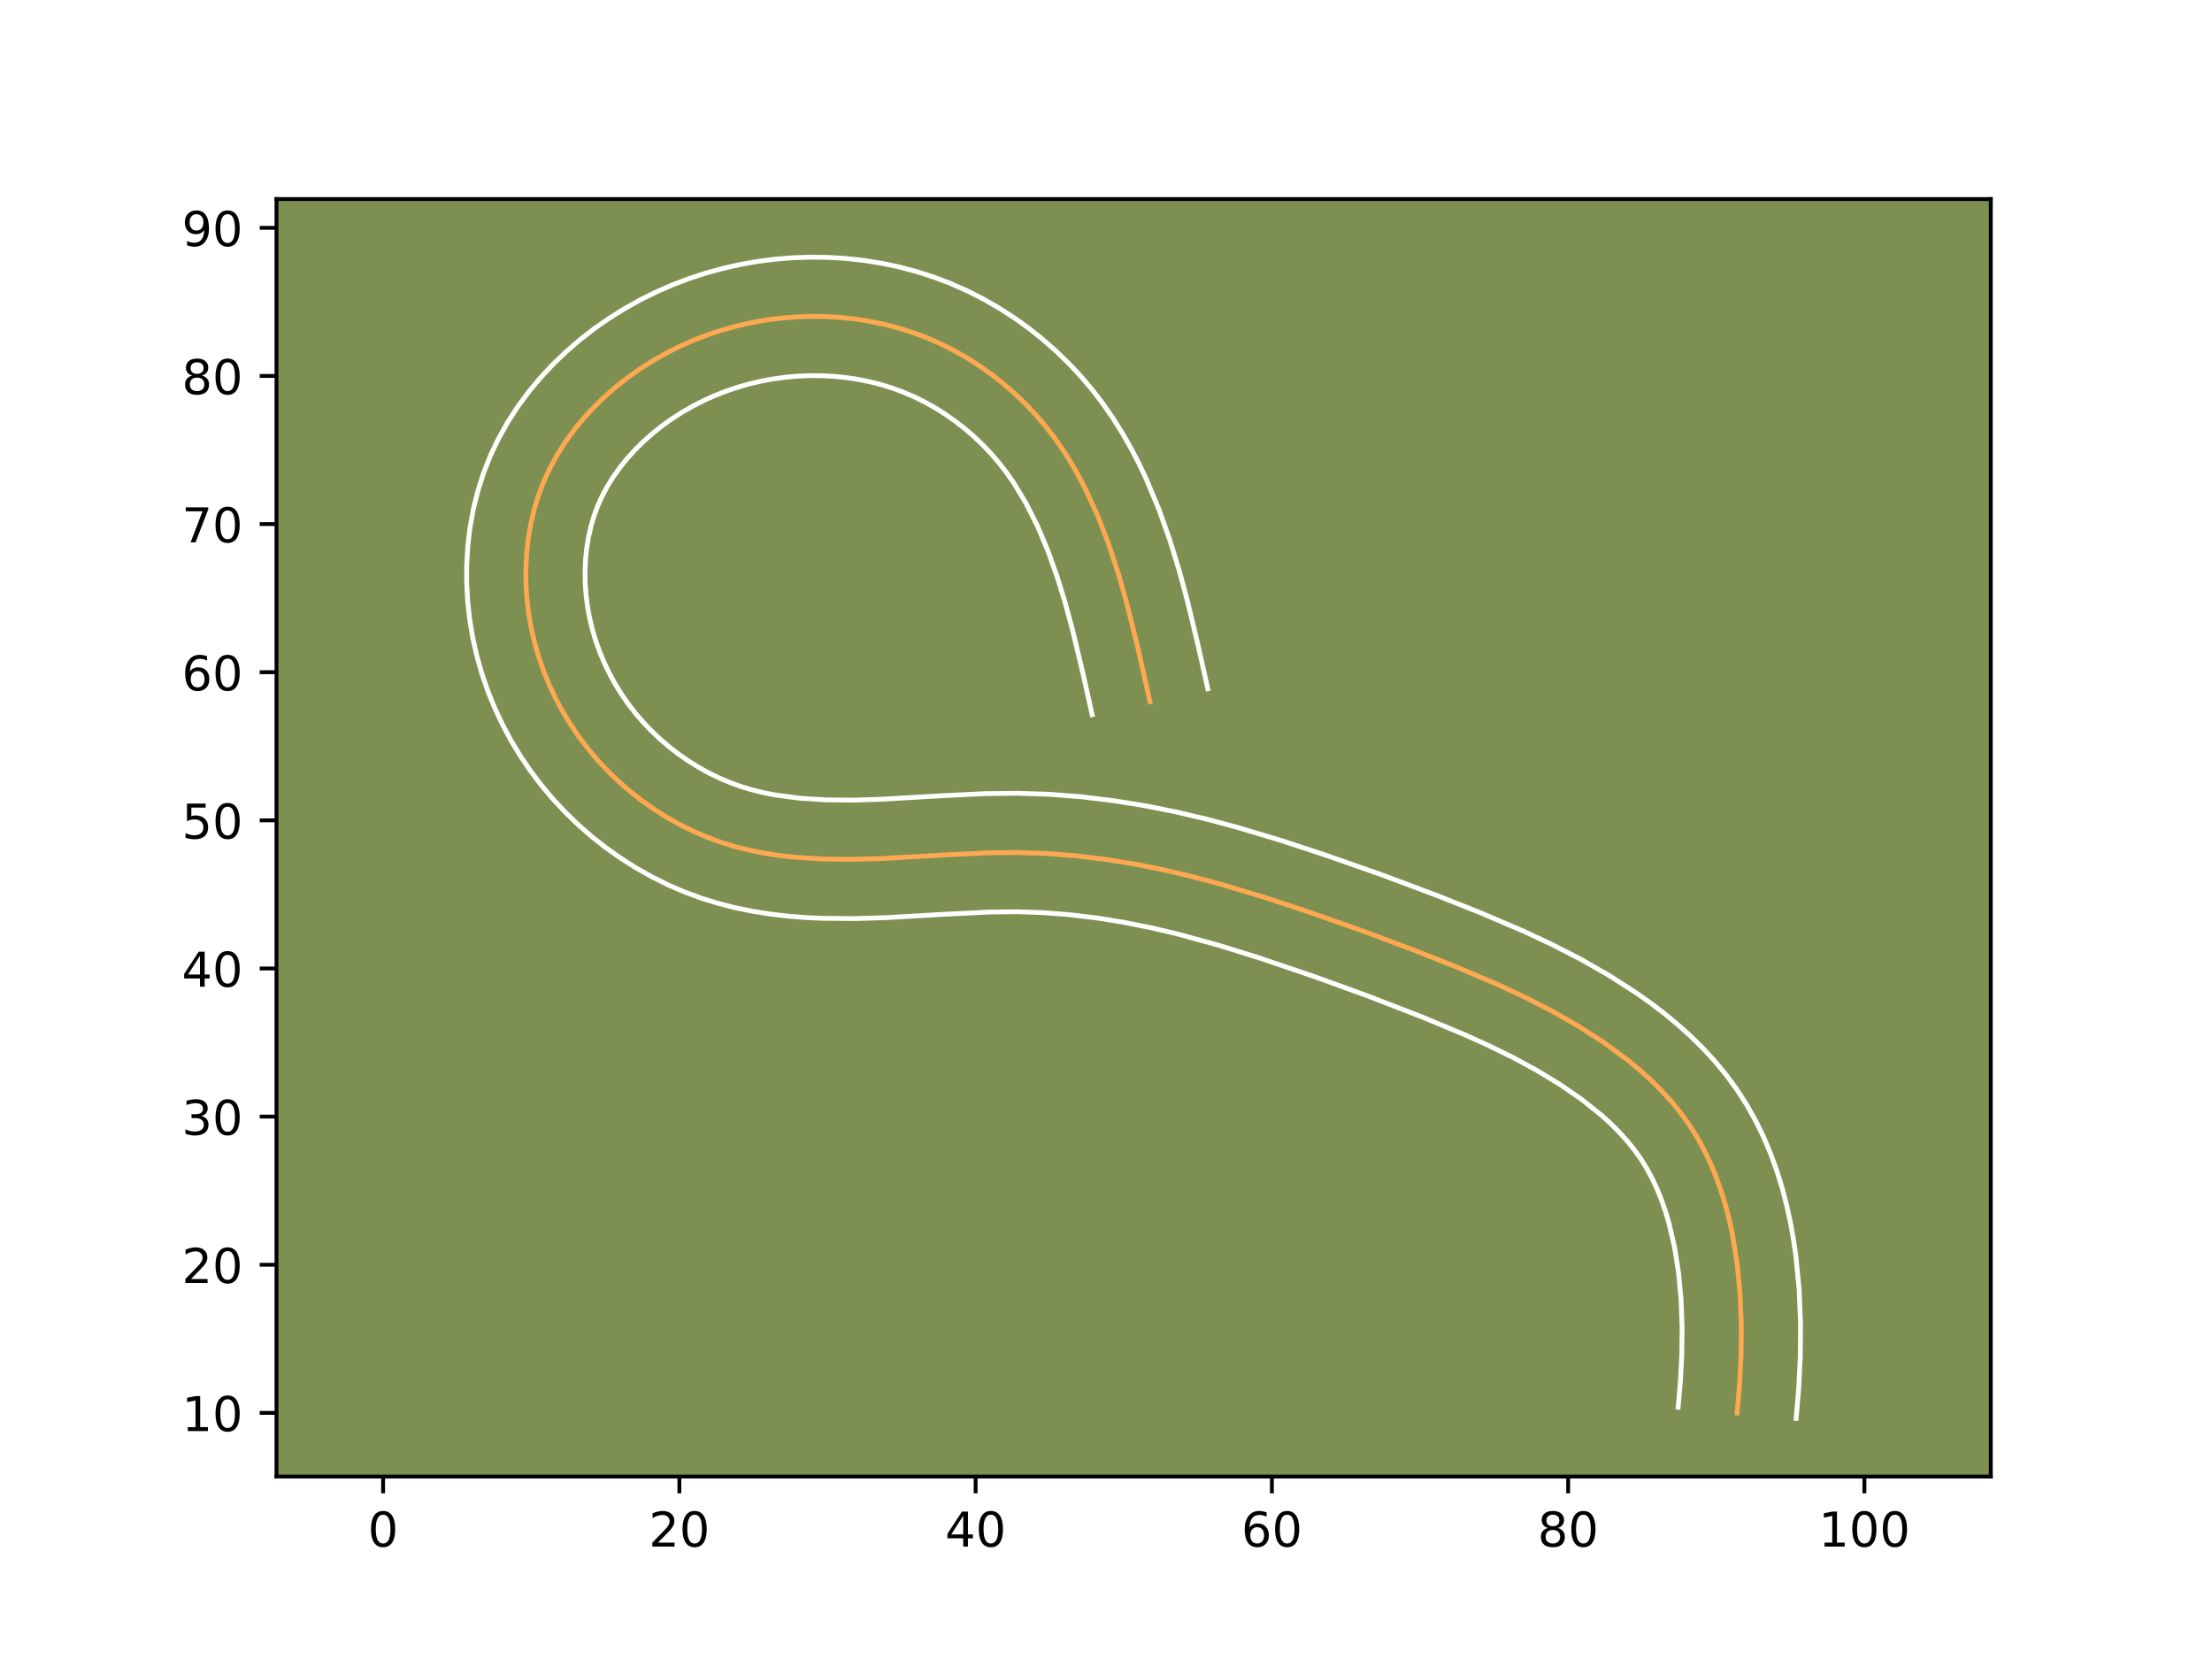 <?xml version="1.0" encoding="utf-8" standalone="no"?>
<!DOCTYPE svg PUBLIC "-//W3C//DTD SVG 1.1//EN"
  "http://www.w3.org/Graphics/SVG/1.1/DTD/svg11.dtd">
<!-- Created with matplotlib (https://matplotlib.org/) -->
<svg height="345.6pt" version="1.1" viewBox="0 0 460.8 345.6" width="460.8pt" xmlns="http://www.w3.org/2000/svg" xmlns:xlink="http://www.w3.org/1999/xlink">
 <defs>
  <style type="text/css">*{stroke-linecap:butt;stroke-linejoin:round;}</style>
 </defs>
 <g id="figure_1">
  <g id="patch_1">
   <path d="M 0 345.6 
L 460.8 345.6 
L 460.8 0 
L 0 0 
z
" style="fill:#ffffff;"/>
  </g>
  <g id="axes_1">
   <g id="patch_2">
    <path d="M 57.6 307.584 
L 414.72 307.584 
L 414.72 41.472 
L 57.6 41.472 
z
" style="fill:#7d9051;"/>
   </g>
   <g id="matplotlib.axis_1">
    <g id="xtick_1">
     <g id="line2d_1">
      <defs>
       <path d="M 0 0 
L 0 3.5 
" id="me7c2995da0" style="stroke:#000000;stroke-width:0.8;"/>
      </defs>
      <g>
       <use style="stroke:#000000;stroke-width:0.8;" x="79.808" xlink:href="#me7c2995da0" y="307.584"/>
      </g>
     </g>
     <g id="text_1">
      <!-- 0 -->
      <g transform="translate(76.627 322.182)scale(0.1 -0.1)">
       <defs>
        <path d="M 31.781 66.406 
Q 24.172 66.406 20.328 58.906 
Q 16.5 51.422 16.5 36.375 
Q 16.5 21.391 20.328 13.891 
Q 24.172 6.391 31.781 6.391 
Q 39.453 6.391 43.281 13.891 
Q 47.125 21.391 47.125 36.375 
Q 47.125 51.422 43.281 58.906 
Q 39.453 66.406 31.781 66.406 
z
M 31.781 74.219 
Q 44.047 74.219 50.516 64.516 
Q 56.984 54.828 56.984 36.375 
Q 56.984 17.969 50.516 8.266 
Q 44.047 -1.422 31.781 -1.422 
Q 19.531 -1.422 13.062 8.266 
Q 6.594 17.969 6.594 36.375 
Q 6.594 54.828 13.062 64.516 
Q 19.531 74.219 31.781 74.219 
z
" id="DejaVuSans-48"/>
       </defs>
       <use xlink:href="#DejaVuSans-48"/>
      </g>
     </g>
    </g>
    <g id="xtick_2">
     <g id="line2d_2">
      <g>
       <use style="stroke:#000000;stroke-width:0.8;" x="141.524" xlink:href="#me7c2995da0" y="307.584"/>
      </g>
     </g>
     <g id="text_2">
      <!-- 20 -->
      <g transform="translate(135.162 322.182)scale(0.1 -0.1)">
       <defs>
        <path d="M 19.188 8.297 
L 53.609 8.297 
L 53.609 0 
L 7.328 0 
L 7.328 8.297 
Q 12.938 14.109 22.625 23.891 
Q 32.328 33.688 34.812 36.531 
Q 39.547 41.844 41.422 45.531 
Q 43.312 49.219 43.312 52.781 
Q 43.312 58.594 39.234 62.25 
Q 35.156 65.922 28.609 65.922 
Q 23.969 65.922 18.812 64.312 
Q 13.672 62.703 7.812 59.422 
L 7.812 69.391 
Q 13.766 71.781 18.938 73 
Q 24.125 74.219 28.422 74.219 
Q 39.75 74.219 46.484 68.547 
Q 53.219 62.891 53.219 53.422 
Q 53.219 48.922 51.531 44.891 
Q 49.859 40.875 45.406 35.406 
Q 44.188 33.984 37.641 27.219 
Q 31.109 20.453 19.188 8.297 
z
" id="DejaVuSans-50"/>
       </defs>
       <use xlink:href="#DejaVuSans-50"/>
       <use x="63.623" xlink:href="#DejaVuSans-48"/>
      </g>
     </g>
    </g>
    <g id="xtick_3">
     <g id="line2d_3">
      <g>
       <use style="stroke:#000000;stroke-width:0.8;" x="203.24" xlink:href="#me7c2995da0" y="307.584"/>
      </g>
     </g>
     <g id="text_3">
      <!-- 40 -->
      <g transform="translate(196.878 322.182)scale(0.1 -0.1)">
       <defs>
        <path d="M 37.797 64.312 
L 12.891 25.391 
L 37.797 25.391 
z
M 35.203 72.906 
L 47.609 72.906 
L 47.609 25.391 
L 58.016 25.391 
L 58.016 17.188 
L 47.609 17.188 
L 47.609 0 
L 37.797 0 
L 37.797 17.188 
L 4.891 17.188 
L 4.891 26.703 
z
" id="DejaVuSans-52"/>
       </defs>
       <use xlink:href="#DejaVuSans-52"/>
       <use x="63.623" xlink:href="#DejaVuSans-48"/>
      </g>
     </g>
    </g>
    <g id="xtick_4">
     <g id="line2d_4">
      <g>
       <use style="stroke:#000000;stroke-width:0.8;" x="264.957" xlink:href="#me7c2995da0" y="307.584"/>
      </g>
     </g>
     <g id="text_4">
      <!-- 60 -->
      <g transform="translate(258.594 322.182)scale(0.1 -0.1)">
       <defs>
        <path d="M 33.016 40.375 
Q 26.375 40.375 22.484 35.828 
Q 18.609 31.297 18.609 23.391 
Q 18.609 15.531 22.484 10.953 
Q 26.375 6.391 33.016 6.391 
Q 39.656 6.391 43.531 10.953 
Q 47.406 15.531 47.406 23.391 
Q 47.406 31.297 43.531 35.828 
Q 39.656 40.375 33.016 40.375 
z
M 52.594 71.297 
L 52.594 62.312 
Q 48.875 64.062 45.094 64.984 
Q 41.312 65.922 37.594 65.922 
Q 27.828 65.922 22.672 59.328 
Q 17.531 52.734 16.797 39.406 
Q 19.672 43.656 24.016 45.922 
Q 28.375 48.188 33.594 48.188 
Q 44.578 48.188 50.953 41.516 
Q 57.328 34.859 57.328 23.391 
Q 57.328 12.156 50.688 5.359 
Q 44.047 -1.422 33.016 -1.422 
Q 20.359 -1.422 13.672 8.266 
Q 6.984 17.969 6.984 36.375 
Q 6.984 53.656 15.188 63.938 
Q 23.391 74.219 37.203 74.219 
Q 40.922 74.219 44.703 73.484 
Q 48.484 72.75 52.594 71.297 
z
" id="DejaVuSans-54"/>
       </defs>
       <use xlink:href="#DejaVuSans-54"/>
       <use x="63.623" xlink:href="#DejaVuSans-48"/>
      </g>
     </g>
    </g>
    <g id="xtick_5">
     <g id="line2d_5">
      <g>
       <use style="stroke:#000000;stroke-width:0.8;" x="326.673" xlink:href="#me7c2995da0" y="307.584"/>
      </g>
     </g>
     <g id="text_5">
      <!-- 80 -->
      <g transform="translate(320.311 322.182)scale(0.1 -0.1)">
       <defs>
        <path d="M 31.781 34.625 
Q 24.75 34.625 20.719 30.859 
Q 16.703 27.094 16.703 20.516 
Q 16.703 13.922 20.719 10.156 
Q 24.75 6.391 31.781 6.391 
Q 38.812 6.391 42.859 10.172 
Q 46.922 13.969 46.922 20.516 
Q 46.922 27.094 42.891 30.859 
Q 38.875 34.625 31.781 34.625 
z
M 21.922 38.812 
Q 15.578 40.375 12.031 44.719 
Q 8.5 49.078 8.5 55.328 
Q 8.5 64.062 14.719 69.141 
Q 20.953 74.219 31.781 74.219 
Q 42.672 74.219 48.875 69.141 
Q 55.078 64.062 55.078 55.328 
Q 55.078 49.078 51.531 44.719 
Q 48 40.375 41.703 38.812 
Q 48.828 37.156 52.797 32.312 
Q 56.781 27.484 56.781 20.516 
Q 56.781 9.906 50.312 4.234 
Q 43.844 -1.422 31.781 -1.422 
Q 19.734 -1.422 13.25 4.234 
Q 6.781 9.906 6.781 20.516 
Q 6.781 27.484 10.781 32.312 
Q 14.797 37.156 21.922 38.812 
z
M 18.312 54.391 
Q 18.312 48.734 21.844 45.562 
Q 25.391 42.391 31.781 42.391 
Q 38.141 42.391 41.719 45.562 
Q 45.312 48.734 45.312 54.391 
Q 45.312 60.062 41.719 63.234 
Q 38.141 66.406 31.781 66.406 
Q 25.391 66.406 21.844 63.234 
Q 18.312 60.062 18.312 54.391 
z
" id="DejaVuSans-56"/>
       </defs>
       <use xlink:href="#DejaVuSans-56"/>
       <use x="63.623" xlink:href="#DejaVuSans-48"/>
      </g>
     </g>
    </g>
    <g id="xtick_6">
     <g id="line2d_6">
      <g>
       <use style="stroke:#000000;stroke-width:0.8;" x="388.389" xlink:href="#me7c2995da0" y="307.584"/>
      </g>
     </g>
     <g id="text_6">
      <!-- 100 -->
      <g transform="translate(378.846 322.182)scale(0.1 -0.1)">
       <defs>
        <path d="M 12.406 8.297 
L 28.516 8.297 
L 28.516 63.922 
L 10.984 60.406 
L 10.984 69.391 
L 28.422 72.906 
L 38.281 72.906 
L 38.281 8.297 
L 54.391 8.297 
L 54.391 0 
L 12.406 0 
z
" id="DejaVuSans-49"/>
       </defs>
       <use xlink:href="#DejaVuSans-49"/>
       <use x="63.623" xlink:href="#DejaVuSans-48"/>
       <use x="127.246" xlink:href="#DejaVuSans-48"/>
      </g>
     </g>
    </g>
   </g>
   <g id="matplotlib.axis_2">
    <g id="ytick_1">
     <g id="line2d_7">
      <defs>
       <path d="M 0 0 
L -3.5 0 
" id="m1f62f7651b" style="stroke:#000000;stroke-width:0.8;"/>
      </defs>
      <g>
       <use style="stroke:#000000;stroke-width:0.8;" x="57.6" xlink:href="#m1f62f7651b" y="294.326"/>
      </g>
     </g>
     <g id="text_7">
      <!-- 10 -->
      <g transform="translate(37.875 298.125)scale(0.1 -0.1)">
       <use xlink:href="#DejaVuSans-49"/>
       <use x="63.623" xlink:href="#DejaVuSans-48"/>
      </g>
     </g>
    </g>
    <g id="ytick_2">
     <g id="line2d_8">
      <g>
       <use style="stroke:#000000;stroke-width:0.8;" x="57.6" xlink:href="#m1f62f7651b" y="263.468"/>
      </g>
     </g>
     <g id="text_8">
      <!-- 20 -->
      <g transform="translate(37.875 267.267)scale(0.1 -0.1)">
       <use xlink:href="#DejaVuSans-50"/>
       <use x="63.623" xlink:href="#DejaVuSans-48"/>
      </g>
     </g>
    </g>
    <g id="ytick_3">
     <g id="line2d_9">
      <g>
       <use style="stroke:#000000;stroke-width:0.8;" x="57.6" xlink:href="#m1f62f7651b" y="232.609"/>
      </g>
     </g>
     <g id="text_9">
      <!-- 30 -->
      <g transform="translate(37.875 236.409)scale(0.1 -0.1)">
       <defs>
        <path d="M 40.578 39.312 
Q 47.656 37.797 51.625 33 
Q 55.609 28.219 55.609 21.188 
Q 55.609 10.406 48.188 4.484 
Q 40.766 -1.422 27.094 -1.422 
Q 22.516 -1.422 17.656 -0.516 
Q 12.797 0.391 7.625 2.203 
L 7.625 11.719 
Q 11.719 9.328 16.594 8.109 
Q 21.484 6.891 26.812 6.891 
Q 36.078 6.891 40.938 10.547 
Q 45.797 14.203 45.797 21.188 
Q 45.797 27.641 41.281 31.266 
Q 36.766 34.906 28.719 34.906 
L 20.219 34.906 
L 20.219 43.016 
L 29.109 43.016 
Q 36.375 43.016 40.234 45.922 
Q 44.094 48.828 44.094 54.297 
Q 44.094 59.906 40.109 62.906 
Q 36.141 65.922 28.719 65.922 
Q 24.656 65.922 20.016 65.031 
Q 15.375 64.156 9.812 62.312 
L 9.812 71.094 
Q 15.438 72.656 20.344 73.438 
Q 25.25 74.219 29.594 74.219 
Q 40.828 74.219 47.359 69.109 
Q 53.906 64.016 53.906 55.328 
Q 53.906 49.266 50.438 45.094 
Q 46.969 40.922 40.578 39.312 
z
" id="DejaVuSans-51"/>
       </defs>
       <use xlink:href="#DejaVuSans-51"/>
       <use x="63.623" xlink:href="#DejaVuSans-48"/>
      </g>
     </g>
    </g>
    <g id="ytick_4">
     <g id="line2d_10">
      <g>
       <use style="stroke:#000000;stroke-width:0.8;" x="57.6" xlink:href="#m1f62f7651b" y="201.751"/>
      </g>
     </g>
     <g id="text_10">
      <!-- 40 -->
      <g transform="translate(37.875 205.551)scale(0.1 -0.1)">
       <use xlink:href="#DejaVuSans-52"/>
       <use x="63.623" xlink:href="#DejaVuSans-48"/>
      </g>
     </g>
    </g>
    <g id="ytick_5">
     <g id="line2d_11">
      <g>
       <use style="stroke:#000000;stroke-width:0.8;" x="57.6" xlink:href="#m1f62f7651b" y="170.893"/>
      </g>
     </g>
     <g id="text_11">
      <!-- 50 -->
      <g transform="translate(37.875 174.692)scale(0.1 -0.1)">
       <defs>
        <path d="M 10.797 72.906 
L 49.516 72.906 
L 49.516 64.594 
L 19.828 64.594 
L 19.828 46.734 
Q 21.969 47.469 24.109 47.828 
Q 26.266 48.188 28.422 48.188 
Q 40.625 48.188 47.75 41.5 
Q 54.891 34.812 54.891 23.391 
Q 54.891 11.625 47.562 5.094 
Q 40.234 -1.422 26.906 -1.422 
Q 22.312 -1.422 17.547 -0.641 
Q 12.797 0.141 7.719 1.703 
L 7.719 11.625 
Q 12.109 9.234 16.797 8.062 
Q 21.484 6.891 26.703 6.891 
Q 35.156 6.891 40.078 11.328 
Q 45.016 15.766 45.016 23.391 
Q 45.016 31 40.078 35.438 
Q 35.156 39.891 26.703 39.891 
Q 22.75 39.891 18.812 39.016 
Q 14.891 38.141 10.797 36.281 
z
" id="DejaVuSans-53"/>
       </defs>
       <use xlink:href="#DejaVuSans-53"/>
       <use x="63.623" xlink:href="#DejaVuSans-48"/>
      </g>
     </g>
    </g>
    <g id="ytick_6">
     <g id="line2d_12">
      <g>
       <use style="stroke:#000000;stroke-width:0.8;" x="57.6" xlink:href="#m1f62f7651b" y="140.035"/>
      </g>
     </g>
     <g id="text_12">
      <!-- 60 -->
      <g transform="translate(37.875 143.834)scale(0.1 -0.1)">
       <use xlink:href="#DejaVuSans-54"/>
       <use x="63.623" xlink:href="#DejaVuSans-48"/>
      </g>
     </g>
    </g>
    <g id="ytick_7">
     <g id="line2d_13">
      <g>
       <use style="stroke:#000000;stroke-width:0.8;" x="57.6" xlink:href="#m1f62f7651b" y="109.177"/>
      </g>
     </g>
     <g id="text_13">
      <!-- 70 -->
      <g transform="translate(37.875 112.976)scale(0.1 -0.1)">
       <defs>
        <path d="M 8.203 72.906 
L 55.078 72.906 
L 55.078 68.703 
L 28.609 0 
L 18.312 0 
L 43.219 64.594 
L 8.203 64.594 
z
" id="DejaVuSans-55"/>
       </defs>
       <use xlink:href="#DejaVuSans-55"/>
       <use x="63.623" xlink:href="#DejaVuSans-48"/>
      </g>
     </g>
    </g>
    <g id="ytick_8">
     <g id="line2d_14">
      <g>
       <use style="stroke:#000000;stroke-width:0.8;" x="57.6" xlink:href="#m1f62f7651b" y="78.319"/>
      </g>
     </g>
     <g id="text_14">
      <!-- 80 -->
      <g transform="translate(37.875 82.118)scale(0.1 -0.1)">
       <use xlink:href="#DejaVuSans-56"/>
       <use x="63.623" xlink:href="#DejaVuSans-48"/>
      </g>
     </g>
    </g>
    <g id="ytick_9">
     <g id="line2d_15">
      <g>
       <use style="stroke:#000000;stroke-width:0.8;" x="57.6" xlink:href="#m1f62f7651b" y="47.461"/>
      </g>
     </g>
     <g id="text_15">
      <!-- 90 -->
      <g transform="translate(37.875 51.26)scale(0.1 -0.1)">
       <defs>
        <path d="M 10.984 1.516 
L 10.984 10.5 
Q 14.703 8.734 18.5 7.812 
Q 22.312 6.891 25.984 6.891 
Q 35.75 6.891 40.891 13.453 
Q 46.047 20.016 46.781 33.406 
Q 43.953 29.203 39.594 26.953 
Q 35.25 24.703 29.984 24.703 
Q 19.047 24.703 12.672 31.312 
Q 6.297 37.938 6.297 49.422 
Q 6.297 60.641 12.938 67.422 
Q 19.578 74.219 30.609 74.219 
Q 43.266 74.219 49.922 64.516 
Q 56.594 54.828 56.594 36.375 
Q 56.594 19.141 48.406 8.859 
Q 40.234 -1.422 26.422 -1.422 
Q 22.703 -1.422 18.891 -0.688 
Q 15.094 0.047 10.984 1.516 
z
M 30.609 32.422 
Q 37.25 32.422 41.125 36.953 
Q 45.016 41.5 45.016 49.422 
Q 45.016 57.281 41.125 61.844 
Q 37.25 66.406 30.609 66.406 
Q 23.969 66.406 20.094 61.844 
Q 16.219 57.281 16.219 49.422 
Q 16.219 41.5 20.094 36.953 
Q 23.969 32.422 30.609 32.422 
z
" id="DejaVuSans-57"/>
       </defs>
       <use xlink:href="#DejaVuSans-57"/>
       <use x="63.623" xlink:href="#DejaVuSans-48"/>
      </g>
     </g>
    </g>
   </g>
   <g id="line2d_16">
    <path clip-path="url(#p0f067b0b00)" d="M 361.879 294.326 
L 362.385 288.45 
L 362.694 282.356 
L 362.749 276.113 
L 362.502 269.794 
L 361.904 263.468 
L 360.904 257.21 
L 360.234 254.127 
L 359.451 251.09 
L 358.537 248.103 
L 357.494 245.181 
L 356.315 242.327 
L 354.988 239.556 
L 353.513 236.871 
L 351.878 234.282 
L 350.085 231.801 
L 348.144 229.422 
L 346.064 227.144 
L 343.864 224.963 
L 341.553 222.877 
L 339.146 220.883 
L 334.098 217.162 
L 328.824 213.771 
L 323.424 210.685 
L 317.922 207.858 
L 312.336 205.244 
L 303.841 201.616 
L 295.25 198.196 
L 283.694 193.864 
L 272.036 189.775 
L 263.238 186.881 
L 254.369 184.218 
L 248.408 182.622 
L 242.393 181.206 
L 236.323 179.993 
L 230.21 179.009 
L 224.067 178.268 
L 217.907 177.79 
L 211.748 177.589 
L 205.598 177.663 
L 196.375 178.117 
L 184.025 178.836 
L 177.804 179.021 
L 171.571 178.959 
L 165.362 178.564 
L 162.282 178.21 
L 159.227 177.734 
L 156.2 177.133 
L 153.207 176.386 
L 150.257 175.485 
L 147.35 174.423 
L 144.499 173.201 
L 141.709 171.825 
L 138.988 170.304 
L 136.343 168.641 
L 133.782 166.841 
L 131.316 164.913 
L 128.949 162.861 
L 126.694 160.691 
L 124.552 158.414 
L 122.531 156.029 
L 120.642 153.545 
L 118.887 150.968 
L 117.263 148.305 
L 115.785 145.562 
L 114.452 142.744 
L 113.27 139.859 
L 112.243 136.912 
L 111.373 133.907 
L 110.666 130.855 
L 110.126 127.76 
L 109.759 124.637 
L 109.564 121.492 
L 109.549 118.348 
L 109.713 115.21 
L 110.061 112.096 
L 110.595 109.016 
L 111.323 105.983 
L 112.24 103.011 
L 113.357 100.114 
L 114.671 97.303 
L 116.171 94.584 
L 117.85 91.961 
L 119.689 89.443 
L 121.682 87.027 
L 123.815 84.725 
L 126.073 82.54 
L 128.446 80.476 
L 130.924 78.538 
L 133.495 76.733 
L 136.143 75.06 
L 138.864 73.526 
L 141.651 72.132 
L 144.499 70.873 
L 147.403 69.756 
L 150.356 68.777 
L 153.352 67.941 
L 156.382 67.247 
L 159.443 66.698 
L 162.532 66.29 
L 165.637 66.028 
L 168.753 65.911 
L 171.87 65.942 
L 174.987 66.12 
L 178.085 66.451 
L 181.165 66.929 
L 184.216 67.562 
L 187.231 68.345 
L 190.2 69.283 
L 193.116 70.379 
L 195.973 71.632 
L 198.763 73.033 
L 201.478 74.576 
L 204.114 76.257 
L 206.66 78.069 
L 209.113 80.004 
L 211.464 82.056 
L 213.708 84.216 
L 215.837 86.478 
L 217.846 88.838 
L 219.728 91.288 
L 221.49 93.819 
L 223.135 96.429 
L 224.671 99.108 
L 226.103 101.848 
L 228.686 107.498 
L 230.936 113.324 
L 232.898 119.271 
L 234.626 125.294 
L 236.891 134.348 
L 239.564 146.188 
L 239.564 146.188 
" style="fill:none;stroke:#fea952;stroke-linecap:square;"/>
   </g>
   <g id="line2d_17">
    <path clip-path="url(#p0f067b0b00)" d="M 349.591 293.164 
L 350.064 287.709 
L 350.353 282.111 
L 350.41 276.439 
L 350.198 270.777 
L 349.684 265.208 
L 348.842 259.83 
L 347.647 254.7 
L 346.912 252.252 
L 346.085 249.893 
L 345.183 247.658 
L 344.171 245.499 
L 343.078 243.463 
L 341.874 241.512 
L 340.521 239.604 
L 339.03 237.746 
L 337.373 235.909 
L 335.594 234.126 
L 333.68 232.383 
L 329.507 229.042 
L 324.949 225.901 
L 320.135 222.98 
L 315.149 220.276 
L 309.997 217.75 
L 304.672 215.356 
L 296.426 211.928 
L 285.182 207.568 
L 273.823 203.449 
L 262.405 199.577 
L 253.916 196.933 
L 245.475 194.612 
L 239.871 193.289 
L 234.244 192.16 
L 228.611 191.248 
L 222.982 190.564 
L 217.364 190.121 
L 211.773 189.933 
L 206.081 189.997 
L 197.152 190.436 
L 184.491 191.171 
L 177.829 191.364 
L 170.984 191.289 
L 167.48 191.116 
L 163.949 190.827 
L 160.385 190.406 
L 156.821 189.841 
L 153.212 189.109 
L 149.601 188.191 
L 146.023 187.079 
L 142.488 185.769 
L 139.038 184.271 
L 135.687 182.599 
L 132.416 180.752 
L 129.248 178.741 
L 126.177 176.564 
L 123.23 174.239 
L 120.394 171.758 
L 117.702 169.147 
L 115.135 166.394 
L 112.705 163.499 
L 110.442 160.495 
L 108.347 157.392 
L 106.397 154.16 
L 104.628 150.841 
L 103.03 147.423 
L 101.615 143.923 
L 100.387 140.345 
L 99.348 136.691 
L 98.506 132.976 
L 97.867 129.201 
L 97.439 125.398 
L 97.221 121.553 
L 97.222 117.706 
L 97.446 113.836 
L 97.899 109.988 
L 98.593 106.135 
L 99.528 102.345 
L 100.723 98.571 
L 102.176 94.885 
L 103.864 91.341 
L 105.775 87.93 
L 107.882 84.681 
L 110.168 81.588 
L 112.627 78.639 
L 115.233 75.853 
L 117.972 73.228 
L 120.842 70.753 
L 123.831 68.437 
L 126.903 66.297 
L 130.083 64.307 
L 133.339 62.489 
L 136.66 60.842 
L 140.067 59.352 
L 143.521 58.038 
L 147.038 56.888 
L 150.595 55.91 
L 154.202 55.098 
L 157.83 54.46 
L 161.493 53.991 
L 165.173 53.693 
L 168.876 53.568 
L 172.578 53.619 
L 176.295 53.847 
L 179.979 54.254 
L 183.67 54.843 
L 187.322 55.615 
L 190.951 56.576 
L 194.541 57.729 
L 198.072 59.074 
L 201.513 60.601 
L 204.861 62.301 
L 208.119 64.171 
L 211.27 66.2 
L 214.303 68.377 
L 217.229 70.704 
L 220.025 73.164 
L 222.695 75.755 
L 225.237 78.478 
L 227.634 81.318 
L 229.857 84.235 
L 231.933 87.239 
L 233.841 90.287 
L 235.611 93.392 
L 237.242 96.53 
L 238.749 99.702 
L 241.424 106.104 
L 243.709 112.541 
L 245.685 118.98 
L 247.396 125.33 
L 249.628 134.637 
L 251.61 143.498 
L 251.61 143.498 
" style="fill:none;stroke:#ffffff;stroke-linecap:square;"/>
   </g>
   <g id="line2d_18">
    <path clip-path="url(#p0f067b0b00)" d="M 374.168 295.488 
L 374.706 289.192 
L 375.035 282.601 
L 375.088 275.787 
L 374.806 268.81 
L 374.124 261.727 
L 373.61 258.172 
L 372.966 254.59 
L 372.186 251.042 
L 371.254 247.481 
L 370.162 243.954 
L 368.903 240.47 
L 367.448 236.996 
L 365.806 233.612 
L 363.949 230.279 
L 361.882 227.052 
L 359.649 223.998 
L 357.258 221.098 
L 354.755 218.38 
L 352.134 215.8 
L 349.426 213.371 
L 346.643 211.078 
L 343.805 208.917 
L 340.916 206.873 
L 335.07 203.124 
L 329.169 199.76 
L 323.243 196.721 
L 317.31 193.948 
L 308.479 190.177 
L 299.683 186.677 
L 287.873 182.25 
L 275.972 178.077 
L 266.915 175.098 
L 257.641 172.316 
L 251.34 170.633 
L 244.916 169.123 
L 238.403 167.826 
L 231.81 166.77 
L 225.151 165.973 
L 218.45 165.459 
L 211.723 165.246 
L 205.115 165.33 
L 195.597 165.798 
L 183.56 166.502 
L 177.78 166.678 
L 172.158 166.63 
L 166.775 166.302 
L 161.634 165.628 
L 159.188 165.157 
L 156.813 164.581 
L 154.491 163.891 
L 152.212 163.078 
L 149.96 162.132 
L 147.732 161.051 
L 145.559 159.855 
L 143.438 158.54 
L 141.387 157.119 
L 139.402 155.587 
L 137.505 153.964 
L 135.686 152.236 
L 133.969 150.435 
L 132.357 148.559 
L 130.843 146.594 
L 129.426 144.544 
L 128.13 142.45 
L 126.943 140.282 
L 125.874 138.066 
L 124.925 135.795 
L 124.099 133.479 
L 123.398 131.122 
L 122.826 128.733 
L 122.385 126.318 
L 122.079 123.875 
L 121.907 121.432 
L 121.875 118.99 
L 121.979 116.583 
L 122.223 114.204 
L 122.597 111.898 
L 123.118 109.621 
L 123.757 107.451 
L 124.538 105.342 
L 125.479 103.265 
L 126.567 101.238 
L 127.817 99.241 
L 129.21 97.298 
L 130.738 95.415 
L 132.396 93.597 
L 134.175 91.853 
L 136.05 90.199 
L 138.018 88.639 
L 140.087 87.168 
L 142.202 85.814 
L 144.389 84.564 
L 146.641 83.421 
L 148.931 82.393 
L 151.284 81.473 
L 153.674 80.666 
L 156.109 79.973 
L 158.562 79.396 
L 161.057 78.935 
L 163.572 78.59 
L 166.101 78.362 
L 168.631 78.253 
L 171.162 78.264 
L 173.679 78.394 
L 176.191 78.648 
L 178.659 79.015 
L 181.111 79.508 
L 183.512 80.115 
L 185.859 80.838 
L 188.16 81.683 
L 190.434 82.662 
L 192.665 83.765 
L 194.838 84.981 
L 196.958 86.315 
L 199.016 87.761 
L 200.997 89.303 
L 202.903 90.947 
L 204.72 92.676 
L 206.436 94.477 
L 208.057 96.358 
L 209.599 98.342 
L 211.047 100.398 
L 213.732 104.824 
L 216.13 109.592 
L 218.275 114.681 
L 220.187 120.033 
L 221.895 125.572 
L 223.442 131.3 
L 225.544 140.058 
L 227.517 148.878 
L 227.517 148.878 
" style="fill:none;stroke:#ffffff;stroke-linecap:square;"/>
   </g>
   <g id="patch_3">
    <path d="M 57.6 307.584 
L 57.6 41.472 
" style="fill:none;stroke:#000000;stroke-linecap:square;stroke-linejoin:miter;stroke-width:0.8;"/>
   </g>
   <g id="patch_4">
    <path d="M 414.72 307.584 
L 414.72 41.472 
" style="fill:none;stroke:#000000;stroke-linecap:square;stroke-linejoin:miter;stroke-width:0.8;"/>
   </g>
   <g id="patch_5">
    <path d="M 57.6 307.584 
L 414.72 307.584 
" style="fill:none;stroke:#000000;stroke-linecap:square;stroke-linejoin:miter;stroke-width:0.8;"/>
   </g>
   <g id="patch_6">
    <path d="M 57.6 41.472 
L 414.72 41.472 
" style="fill:none;stroke:#000000;stroke-linecap:square;stroke-linejoin:miter;stroke-width:0.8;"/>
   </g>
  </g>
 </g>
 <defs>
  <clipPath id="p0f067b0b00">
   <rect height="266.112" width="357.12" x="57.6" y="41.472"/>
  </clipPath>
 </defs>
</svg>
